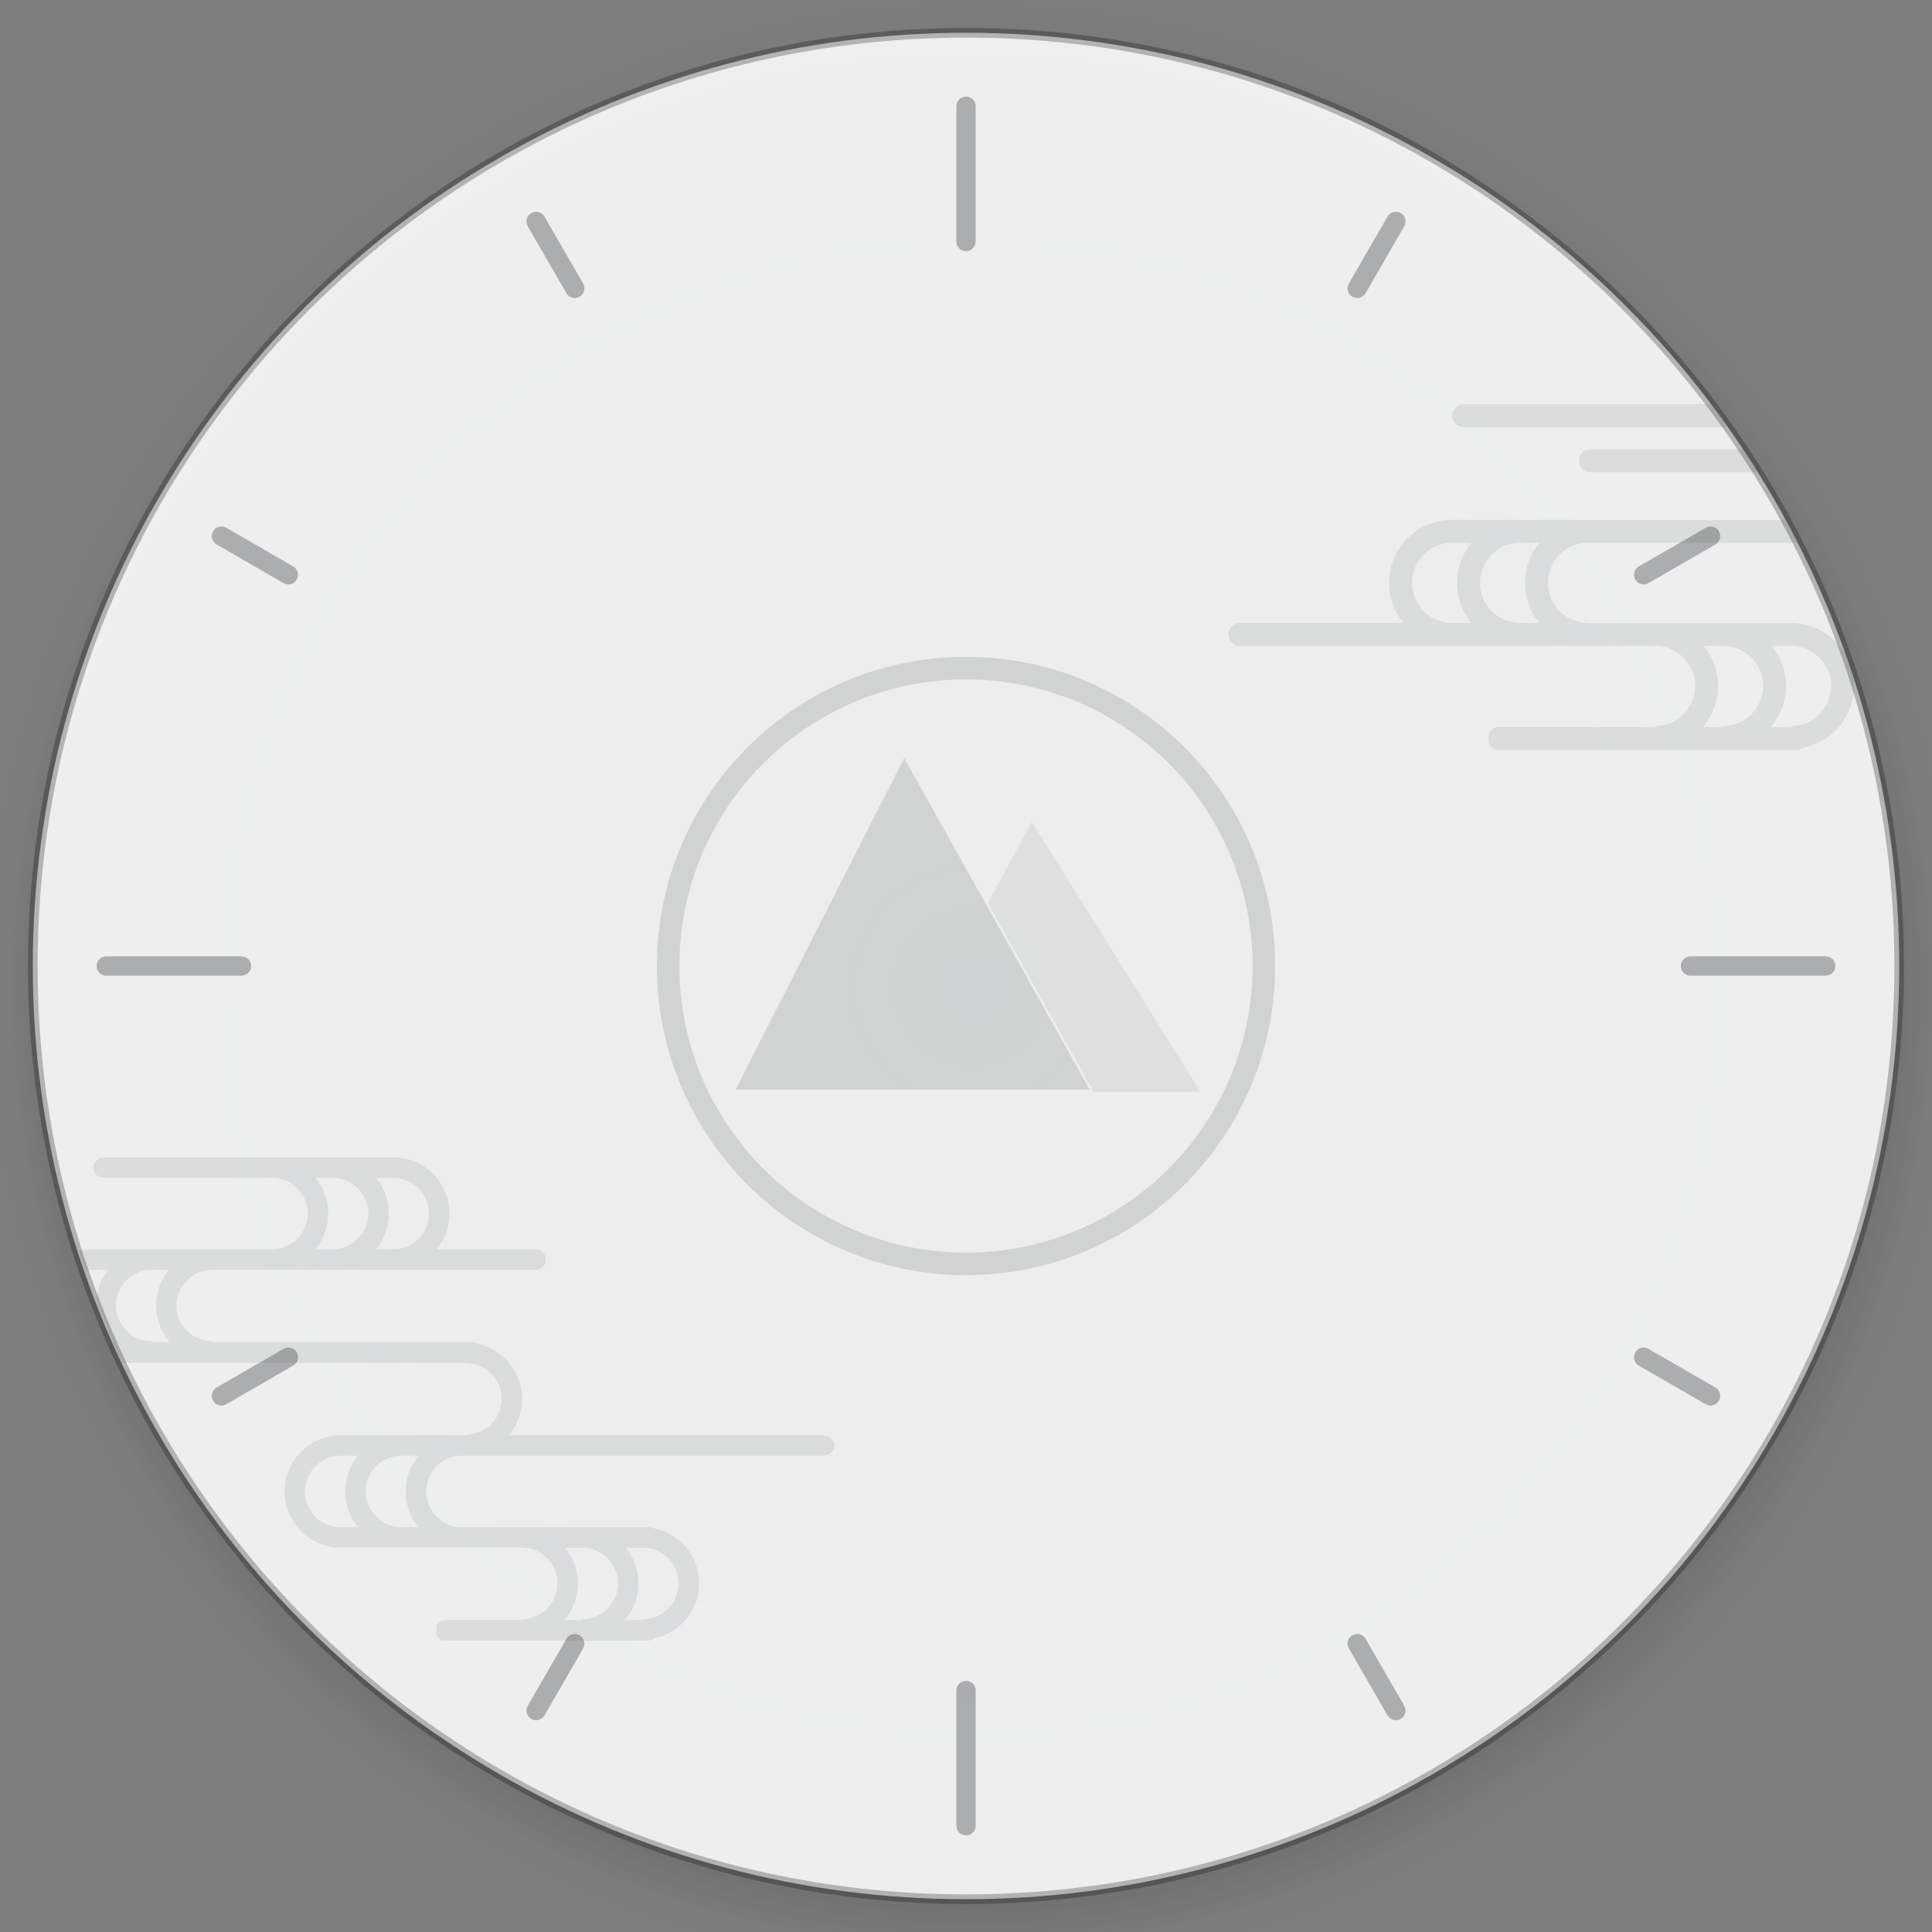 <?xml version="1.0" encoding="UTF-8" standalone="no"?>
<svg
   width="200"
   height="200"
   version="1.0"
   id="svg117"
   sodipodi:docname="clock.svg"
   inkscape:version="1.1.1 (3bf5ae0d25, 2021-09-20, custom)"
   xmlns:inkscape="http://www.inkscape.org/namespaces/inkscape"
   xmlns:sodipodi="http://sodipodi.sourceforge.net/DTD/sodipodi-0.dtd"
   xmlns="http://www.w3.org/2000/svg"
   xmlns:svg="http://www.w3.org/2000/svg">
  <rect width="100%" height="100%" fill="#808080" stroke="none"/>
  <sodipodi:namedview
     id="namedview119"
     pagecolor="#ffffff"
     bordercolor="#666666"
     borderopacity="1.0"
     inkscape:pageshadow="2"
     inkscape:pageopacity="0.0"
     inkscape:pagecheckerboard="0"
     showgrid="false"
     inkscape:zoom="2.2627417"
     inkscape:cx="47.066795"
     inkscape:cy="60.104076"
     inkscape:window-width="1450"
     inkscape:window-height="894"
     inkscape:window-x="206"
     inkscape:window-y="67"
     inkscape:window-maximized="0"
     inkscape:current-layer="svg117" />
  <defs
     id="defs12">
    <radialGradient
       id="radialGradient4671"
       cx="1255.9"
       cy="382.73"
       r="96.606"
       gradientTransform="matrix(1.077 0 0 1.077 -1252 -310.02)"
       gradientUnits="userSpaceOnUse">
      <stop
         stop-color="#232629"
         offset="0"
         id="stop2" />
      <stop
         stop-color="#232629"
         stop-opacity=".523"
         offset=".9"
         id="stop4" />
      <stop
         stop-color="#232629"
         stop-opacity=".107"
         offset=".96"
         id="stop6" />
      <stop
         stop-color="#232629"
         stop-opacity="0"
         offset="1"
         id="stop8" />
    </radialGradient>
    <style
       type="text/css"
       id="current-color-scheme">
      .ColorScheme-Text {
        color:#31363b;
        stop-color:#31363b;
      }
      .ColorScheme-Background {
        color:#eff0f1;
        stop-color:#eff0f1;
      }
      .ColorScheme-Highlight {
        color:#3daee9;
        stop-color:#3daee9;
      }
      .ColorScheme-ViewText {
        color:#31363b;
        stop-color:#31363b;
      }
      .ColorScheme-ViewBackground {
        color:#fcfcfc;
        stop-color:#fcfcfc;
      }
      .ColorScheme-ViewHover {
        color:#93cee9;
        stop-color:#93cee9;
      }
      .ColorScheme-ViewFocus{
        color:#3daee9;
        stop-color:#3daee9;
      }
      .ColorScheme-ButtonText {
        color:#31363b;
        stop-color:#31363b;
      }
      .ColorScheme-ButtonBackground {
        color:#eff0f1;
        stop-color:#eff0f1;
      }
      .ColorScheme-ButtonHover {
        color:#93cee9;
        stop-color:#93cee9;
      }
      .ColorScheme-ButtonFocus{
        color:#3daee9;
        stop-color:#3daee9;
      }
      </style>
  </defs>
  <g
     id="SecondHandShadow"
     transform="rotate(120.04 801.4 159.96)"
     fill="#232629"
     opacity="0">
    <path
       transform="rotate(-30)"
       d="m591.81 1011.2h75.736v1.732h-75.736z"
       id="path14" />
    <circle
       transform="matrix(.298 0 0 .298 489.81 467.45)"
       cx="1771.4"
       cy="382.03"
       r="6.5"
       fill-opacity=".004"
       id="circle16" />
    <rect
       transform="rotate(239.96 705.5 80.642)"
       x="113"
       y="97"
       width="6"
       height="82"
       fill-opacity=".604"
       opacity=".01"
       id="rect18" />
  </g>
  <g
     id="MinuteHandShadow"
     transform="rotate(120.22 772.98 144.54)"
     fill="#232629"
     opacity="0">
    <path
       d="m1016.7 579.91 66.473-38.689 1.509 2.593-66.473 38.689z"
       id="path21" />
    <circle
       transform="matrix(.625 0 0 .625 -89.662 342.48)"
       cx="1771.4"
       cy="382.03"
       r="6.5"
       fill-opacity=".004"
       id="circle23" />
  </g>
  <g
     id="HourHandShadow"
     transform="rotate(233.13 522.57 550.63)"
     fill="#232629"
     opacity="0">
    <rect
       transform="rotate(126.87 409.43 584.47)"
       x="33"
       y="91"
       width="18"
       height="64"
       fill-opacity=".604"
       opacity=".01"
       id="rect26" />
    <path
       d="m980.52 549.89-5.955-0.742 2.521 5.509 0.036-0.051 34.481 25.905 3.422-4.699-34.481-25.905z"
       id="path28" />
    <circle
       transform="translate(-753.93 199.18)"
       cx="1771.4"
       cy="382.03"
       r="6.5"
       id="circle30" />
  </g>
  <g
     id="ClockFace">
    <rect
       x="-7"
       y="-7"
       width="214"
       height="214"
       fill="#717171"
       opacity=".005"
       id="rect33" />
    <circle
       cx="100"
       cy="102"
       r="104"
       fill="url(#radialGradient4671)"
       opacity=".35"
       id="circle35" />
    <circle
       cx="100"
       cy="99.999"
       r="96.606"
       opacity=".9"
       id="circle37"
       fill="currentColor"
       class="ColorScheme-ViewBackground" />
    <path
       d="m100 67.999c-17.673 0-32 14.327-32 32 0 17.673 14.327 32 32 32 17.673 0 32-14.327 32-32 0-17.673-14.327-32-32-32zm0 2.327c7.87 0 15.417 3.127 20.982 8.691 5.565 5.565 8.691 13.112 8.691 20.982 0 7.87-3.127 15.417-8.691 20.982-5.565 5.565-13.112 8.691-20.982 8.691-7.87 0-15.417-3.127-20.982-8.691-5.565-5.565-8.691-13.112-8.691-20.982 0-7.87 3.127-15.417 8.691-20.982s13.112-8.691 20.982-8.691z"
       id="path39"
       class="ColorScheme-Text"
       fill="currentColor"
       style="opacity:0.15" />
    <g
       transform="matrix(.471 0 0 .471 -351.76 -154.12)"
       fill="#000000"
       opacity=".075"
       style="isolation:isolate"
       id="g43">
      <path
         d="m106.4 84.873-4.537 8.375 10.938 19.551h11.055l-17.455-27.926z"
         id="path41"
         class="ColorScheme-Text"
         fill="currentColor"
         transform="matrix(2.125 0 0 2.125 747.5 327.5)"
         style="opacity:1" />
    </g>
    <path
       d="m112.8 112.8h-36.655l17.455-34.327z"
       id="path45"
       class="ColorScheme-Text"
       fill="currentColor"
       style="opacity:0.15" />
    <path
       d="m 100,2.893 c -53.624,0 -97.105,43.481 -97.105,97.105 0,53.624 43.481,97.107 97.105,97.107 53.624,0 97.105,-43.483 97.105,-97.107 C 197.105,46.374 153.624,2.893 100,2.893 Z m 0,1 c 53.084,0 96.105,43.022 96.105,96.105 0,53.084 -43.022,96.107 -96.105,96.107 -53.084,0 -96.105,-43.024 -96.105,-96.107 C 3.895,46.914 46.916,3.893 100,3.893 Z"
       id="circle47"
       style="opacity:0.25;fill:#000000" />
    <path
       d="m151.67 41.846c-0.741 0-1.344 0.532-1.344 1.188s0.602 1.188 1.344 1.188h27.17a96.606 96.606 0 0 0-1.719-2.375zm12.926 4.676c-0.634 0-1.148 0.515-1.148 1.148v0.078c0 0.634 0.515 1.148 1.148 1.148h17.354a96.606 96.606 0 0 0-1.504-2.375zm-14.598 7.291c-0.095 0-0.188 0.013-0.277 0.031-3.317 0.306-5.918 3.096-5.918 6.492 0 1.575 0.561 3.023 1.492 4.15h-16.912c-0.671 0-1.215 0.53-1.215 1.185 0 0.655 0.544 1.188 1.215 1.188h43.018c2.258 0.038 4.08 1.883 4.08 4.15 0 2.291-1.859 4.15-4.15 4.15v0.107h-16.186c-0.577 0-1.045 0.468-1.045 1.045v0.283c0 0.577 0.468 1.045 1.045 1.045h30.82c0.24 0 0.458-0.084 0.635-0.221 3.027-0.565 5.322-3.22 5.322-6.41 0-0.304-0.044-0.596-0.084-0.889a96.606 96.606 0 0 0-0.738-2.234c-1.007-1.831-2.849-3.14-5.025-3.365-0.091-0.021-0.184-0.035-0.281-0.035h-21.469c-2.258-0.039-4.08-1.883-4.08-4.15s1.822-4.11 4.08-4.148h21.742a96.606 96.606 0 0 0-1.236-2.375zm0.258 2.375h2.074l-2e-3 2e-3c-0.931 1.128-1.49 2.571-1.49 4.146 0 1.575 0.561 3.023 1.492 4.15h-2.074c-2.259-0.038-4.08-1.883-4.08-4.15 0-2.267 1.821-4.111 4.08-4.148zm7.035 0h2.074l-2e-3 2e-3c-0.931 1.128-1.49 2.571-1.49 4.146 0 1.575 0.561 3.023 1.492 4.15h-2.074c-2.259-0.038-4.082-1.883-4.082-4.15 0-2.267 1.823-4.111 4.082-4.148zm19.068 10.672h2.076c2.258 0.039 4.08 1.883 4.08 4.15 0 2.291-1.861 4.15-4.152 4.15v0.107h-2.098c0.987-1.143 1.586-2.631 1.586-4.258 0-1.575-0.561-3.023-1.492-4.15zm7.035 0h2.074c2.258 0.038 4.08 1.883 4.08 4.15 0 2.291-1.859 4.15-4.15 4.15v0.107h-2.098c0.987-1.143 1.586-2.631 1.586-4.258 0-1.575-0.561-3.023-1.492-4.15zm-172.66 52.953c-0.595 0-1.078 0.474-1.078 1.059 0 0.584 0.483 1.059 1.078 1.059h17.424c2.043 0 3.701 1.658 3.701 3.701 0 2.022-1.625 3.666-3.639 3.699h-19.191c-0.091 0-0.178 0.015-0.262 0.037-0.21 0.024-0.407 0.081-0.609 0.127a96.606 96.606 0 0 0 0.748 2.006c0.153-0.022 0.303-0.052 0.461-0.055h1.852l-2e-3 2e-3c-0.665 0.806-1.104 1.796-1.258 2.879a96.606 96.606 0 0 0 2.672 6.732h35.594v0.047c2.043 0 3.701 1.659 3.701 3.701s-1.659 3.701-3.701 3.701v0.07h-13.018c-0.012 0-0.023 2e-3 -0.035 2e-3 -3.161 0.057-5.711 2.64-5.711 5.814 0 2.897 2.124 5.303 4.898 5.744 0.106 0.046 0.223 0.072 0.346 0.072h19.395c1.999 0.051 3.606 1.688 3.606 3.699 0 2.043-1.658 3.701-3.701 3.701v0.094h-8.012c-0.453 0-0.82 0.369-0.82 0.822v0.475c0 0.454 0.367 0.822 0.82 0.822h21.17c0.211 0 0.401-0.084 0.547-0.215 2.655-0.538 4.656-2.886 4.656-5.699 0-2.902-2.133-5.311-4.914-5.746-0.103-0.043-0.217-0.068-0.336-0.068h-0.492c-0.025-3.1e-4 -0.049-2e-3 -0.074-2e-3v2e-3h-6.197c-0.025-3.1e-4 -0.049-2e-3 -0.074-2e-3v2e-3h-6.199c-0.025-3.1e-4 -0.049-2e-3 -0.074-2e-3v2e-3h-6.182c-2.043 0-3.701-1.659-3.701-3.701 0-2.022 1.625-3.666 3.639-3.699h37.27c0.757 0 1.371-0.474 1.371-1.059 0-0.584-0.614-1.059-1.371-1.059h-32.379c0.867-1.016 1.391-2.333 1.391-3.772 0-2.761-1.928-5.074-4.51-5.668-0.183-0.124-0.405-0.197-0.646-0.197h-26.908v-0.094c-2.043 0-3.701-1.66-3.701-3.703 0-2.021 1.624-3.665 3.637-3.699h33.543c0.571 0 1.035-0.463 1.035-1.033v-0.049c0-0.57-0.464-1.033-1.035-1.033h-10.268l2e-3 -2e-3c0.83-1.006 1.33-2.293 1.33-3.697 0-2.999-2.275-5.471-5.191-5.783-0.084-0.021-0.171-0.035-0.262-0.035zm21.908 2.117h1.787c2.043 0 3.701 1.658 3.701 3.701 0 2.021-1.623 3.665-3.637 3.699h-1.852l2e-3 -2e-3c0.83-1.006 1.33-2.293 1.33-3.697 0-1.405-0.502-2.696-1.332-3.701zm6.273 0h1.787c2.043 0 3.701 1.658 3.701 3.701 0 2.022-1.625 3.666-3.639 3.699h-1.85l2e-3 -2e-3c0.83-1.006 1.328-2.293 1.328-3.697 0-1.405-0.5-2.696-1.33-3.701zm-23.275 9.516h1.85l-2e-3 2e-3c-0.83 1.006-1.328 2.293-1.328 3.697 0 1.451 0.534 2.778 1.414 3.797h-1.871v-0.094c-2.043 0-3.701-1.66-3.701-3.703 0-2.022 1.625-3.666 3.639-3.699zm19.566 19.25c0.003-5e-5 0.005 5e-5 0.008 0h1.848c-0.83 1.006-1.328 2.295-1.328 3.699 0 1.404 0.5 2.696 1.33 3.701h-1.787c-2.043 0-3.701-1.659-3.701-3.701 0-2.019 1.621-3.661 3.631-3.699zm6.279 0h1.848c-0.83 1.006-1.328 2.295-1.328 3.699 0 1.404 0.5 2.696 1.33 3.701h-1.785c-2.043 0-3.701-1.659-3.701-3.701 0-2.022 1.624-3.665 3.637-3.699zm17.006 9.516h1.879c1.999 0.05 3.607 1.688 3.607 3.699 0 2.043-1.658 3.701-3.701 3.701v0.094h-1.869c0.879-1.019 1.412-2.345 1.412-3.795 0-1.404-0.498-2.694-1.328-3.699zm6.271 0h1.881c1.999 0.051 3.606 1.688 3.606 3.699 0 2.043-1.658 3.701-3.701 3.701v0.094h-1.867c0.879-1.019 1.412-2.345 1.412-3.795 0-1.404-0.5-2.694-1.33-3.699z"
       id="path49"
       class="ColorScheme-Text"
       fill="currentColor"
       style="opacity:0.1" />
    <g
       transform="translate(-.999 -.001)"
       fill="#000000"
       stroke-linecap="round"
       stroke-linejoin="round"
       stroke-width="5.354"
       id="g55">
      <path
         id="rect51"
         d="M 100 10 C 99.446 10 99 10.446 99 11 L 99 25 C 99 25.554 99.446 26 100 26 C 100.554 26 101 25.554 101 25 L 101 11 C 101 10.446 100.554 10 100 10 z M 55.473 21.924 C 55.312 21.928 55.15 21.972 55 22.059 C 54.52 22.336 54.356 22.944 54.633 23.424 L 58.633 30.352 C 58.91 30.831 59.52 30.996 60 30.719 C 60.48 30.442 60.642 29.831 60.365 29.352 L 56.365 22.424 C 56.175 22.094 55.827 21.914 55.473 21.924 z M 144.527 21.924 C 144.173 21.914 143.825 22.094 143.635 22.424 L 139.635 29.352 C 139.358 29.831 139.522 30.442 140.002 30.719 C 140.482 30.996 141.09 30.831 141.367 30.352 L 145.367 23.424 C 145.644 22.944 145.482 22.336 145.002 22.059 C 144.852 21.972 144.688 21.928 144.527 21.924 z M 22.949 54.5 C 22.595 54.49 22.247 54.67 22.057 55 C 21.78 55.48 21.944 56.09 22.424 56.367 L 29.352 60.367 C 29.831 60.644 30.44 60.48 30.717 60 C 30.994 59.52 30.831 58.912 30.352 58.635 L 23.424 54.635 C 23.274 54.548 23.11 54.504 22.949 54.5 z M 177.051 54.5 C 176.89 54.504 176.728 54.548 176.578 54.635 L 169.648 58.635 C 169.169 58.912 169.006 59.52 169.283 60 C 169.56 60.48 170.169 60.644 170.648 60.367 L 177.578 56.367 C 178.058 56.09 178.22 55.48 177.943 55 C 177.753 54.67 177.405 54.49 177.051 54.5 z M 11 99 C 10.446 99 10 99.446 10 100 C 10 100.554 10.446 101 11 101 L 25 101 C 25.554 101 26 100.554 26 100 C 26 99.446 25.554 99 25 99 L 11 99 z M 175 99 C 174.446 99 174 99.446 174 100 C 174 100.554 174.446 101 175 101 L 189 101 C 189.554 101 190 100.554 190 100 C 190 99.446 189.554 99 189 99 L 175 99 z M 29.826 139.5 C 29.665 139.504 29.501 139.548 29.352 139.635 L 22.424 143.635 C 21.944 143.912 21.782 144.52 22.059 145 C 22.336 145.48 22.944 145.644 23.424 145.367 L 30.352 141.367 C 30.831 141.09 30.996 140.48 30.719 140 C 30.528 139.67 30.181 139.49 29.826 139.5 z M 170.174 139.5 C 169.819 139.49 169.472 139.672 169.281 140.002 C 169.004 140.482 169.169 141.09 169.648 141.367 L 176.576 145.367 C 177.056 145.644 177.664 145.482 177.941 145.002 C 178.218 144.522 178.056 143.912 177.576 143.635 L 170.648 139.635 C 170.499 139.548 170.335 139.504 170.174 139.5 z M 59.527 169.148 C 59.173 169.139 58.825 169.319 58.635 169.648 L 54.635 176.576 C 54.358 177.056 54.52 177.666 55 177.943 C 55.48 178.22 56.09 178.056 56.367 177.576 L 60.367 170.648 C 60.644 170.169 60.48 169.56 60 169.283 C 59.85 169.197 59.688 169.153 59.527 169.148 z M 140.473 169.148 C 140.312 169.153 140.15 169.197 140 169.283 C 139.52 169.56 139.356 170.169 139.633 170.648 L 143.633 177.578 C 143.91 178.058 144.52 178.22 145 177.943 C 145.48 177.666 145.642 177.058 145.365 176.578 L 141.365 169.648 C 141.175 169.319 140.827 169.139 140.473 169.148 z M 100 174 C 99.446 174 99 174.446 99 175 L 99 189 C 99 189.554 99.446 190 100 190 C 100.554 190 101 189.554 101 189 L 101 175 C 101 174.446 100.554 174 100 174 z "
         transform="translate(0.999,5.0354e-4)"
         class="ColorScheme-Text"
         style="opacity:0.35"
         fill="currentColor" />
    </g>
    <g
       transform="rotate(90 100.5 99.5)"
       fill="#000000"
       stroke-linecap="round"
       stroke-linejoin="round"
       stroke-width="5.354"
       id="g61" />
    <g
       transform="rotate(30 100 100)"
       fill="#000000"
       stroke-linecap="round"
       stroke-linejoin="round"
       stroke-width="4.232"
       id="g67" />
    <g
       transform="rotate(60 100 100)"
       fill="#000000"
       stroke-linecap="round"
       stroke-linejoin="round"
       stroke-width="4.232"
       id="g73" />
    <g
       transform="rotate(120 100 100)"
       fill="#000000"
       stroke-linecap="round"
       stroke-linejoin="round"
       stroke-width="4.232"
       id="g79" />
    <g
       transform="rotate(150 100 100)"
       fill="#000000"
       stroke-linecap="round"
       stroke-linejoin="round"
       stroke-width="4.232"
       id="g85" />
  </g>
  <g
     id="HourHand"
     transform="translate(220.84 -64.243)"
     stroke-linecap="square">
    <rect
       x="70"
       y="91"
       width="18"
       height="64"
       rx="0"
       ry="0"
       fill="none"
       stroke-width="2.925"
       id="rect88" />
    <path
       id="path90"
       d="M 299.84 29.758 A 6 6 0 0 0 293.84 35.758 A 6 6 0 0 0 296.904 40.973 L 297.84 87.758 C 297.862 88.866 298.732 89.758 299.84 89.758 C 300.948 89.758 301.818 88.866 301.84 87.758 L 302.775 40.973 A 6 6 0 0 0 305.84 35.758 A 6 6 0 0 0 299.84 29.758 z "
       transform="translate(-220.84,64.243)"
       fill="currentColor"
       class="ColorScheme-Text"
       style="opacity:0.75" />
    <circle
       cx="79"
       cy="100"
       r="4"
       id="circle94"
       class="ColorScheme-Highlight"
       fill="currentColor" />
    <circle
       cx="79"
       cy="100"
       r="2"
       fill="#f9f9f9"
       id="circle96" />
  </g>
  <g
     id="SecondHand"
     transform="translate(173.84 -64.243)"
     stroke-linecap="square">
    <rect
       x="96"
       y="96"
       width="8"
       height="81"
       rx="0"
       ry="0"
       fill="none"
       stroke-width="3.6"
       id="rect99" />
    <path
       class="ColorScheme-Highlight"
       transform="translate(-173.84 64.243)"
       d="m273.84 31.756a4 4 0 0 0-4 4 4 4 0 0 0 2.035 3.473l0.965 67.527c0.008 0.554 0.446 1 1 1s0.992-0.446 1-1l0.965-67.525a4 4 0 0 0 2.035-3.475 4 4 0 0 0-4-4z"
       fill="currentColor"
       id="path101" />
    <circle
       cx="100"
       cy="100"
       r="2"
       fill="#f9f9f9"
       id="circle103" />
  </g>
  <g
     id="MinuteHand"
     transform="translate(88.842 -64.243)"
     stroke-linecap="square">
    <rect
       x="149"
       y="94"
       width="12"
       height="85"
       rx="0"
       ry="0"
       fill="none"
       stroke-width="2.752"
       id="rect106" />
    <path
       id="path108"
       d="M 243.842 29.758 A 6 6 0 0 0 237.842 35.758 A 6 6 0 0 0 240.889 40.963 L 241.842 105.758 C 241.858 106.866 242.734 107.756 243.842 107.756 C 244.95 107.756 245.826 106.866 245.842 105.758 L 246.795 40.963 A 6 6 0 0 0 249.842 35.758 A 6 6 0 0 0 243.842 29.758 z "
       transform="translate(-88.842,64.243)"
       fill="currentColor"
       class="ColorScheme-Text" />
    <circle
       cx="155"
       cy="100"
       r="4"
       id="circle112"
       class="ColorScheme-Highlight"
       fill="currentColor" />
    <circle
       cx="155"
       cy="100"
       r="2"
       fill="#f9f9f9"
       id="circle114" />
  </g>
</svg>
